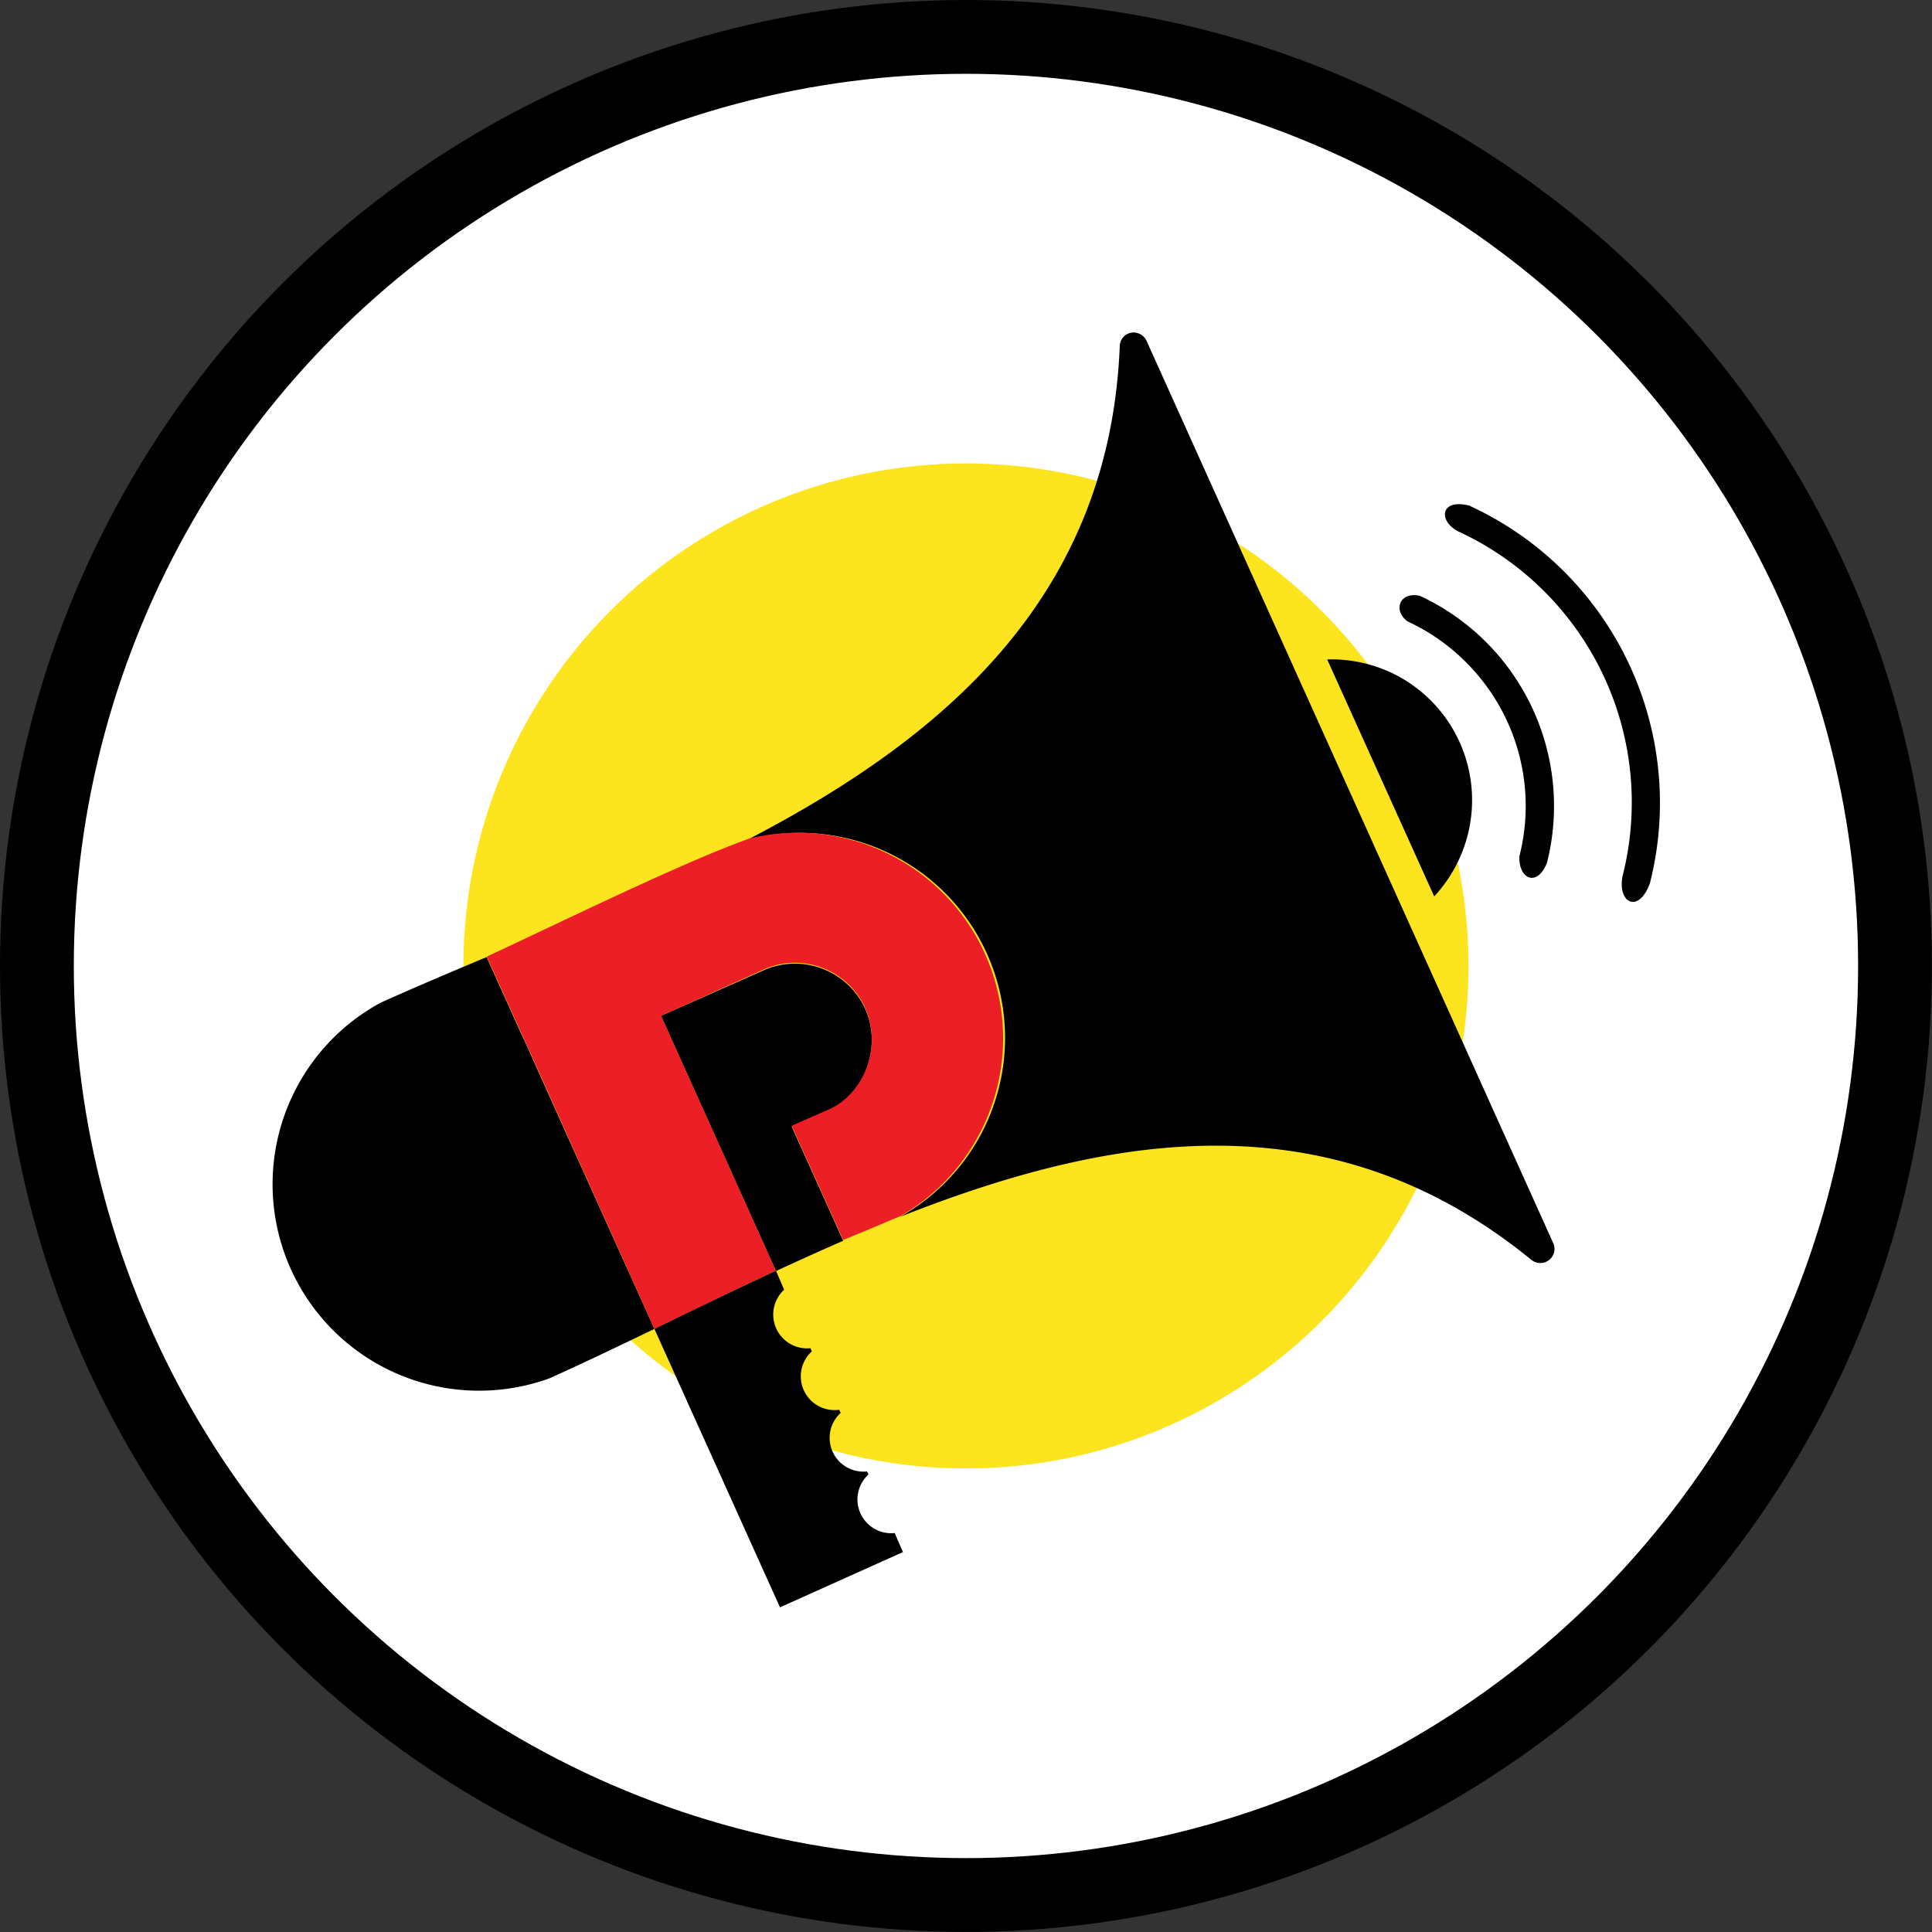 <svg xmlns="http://www.w3.org/2000/svg" viewBox="0 0 235.59 235.59">
    <rect x="0" y="0" width="235.59" height="235.59" fill="#333333" stroke="none"/>
    <defs>
        <style>
            .cls-1 {
                fill: #fff;
                stroke: #000;
                stroke-miterlimit: 10;
                stroke-width: 9px;
            }

            .cls-2 {
                fill: #fce51f;
            }

            .cls-3 {
                fill: #ed1f26;
            }

            path {
                fill: #000;
            }
        </style>
    </defs>
    <g id="Layer_2" data-name="Layer 2">
        <g id="Layer_1-2" data-name="Layer 1">
            <circle class="cls-1" cx="117.79" cy="117.79" r="113.29" />
            <circle class="cls-2" cx="117.79" cy="117.79" r="61.28" />
            <path
                d="M161.84,80.41A17.34,17.34,0,0,1,169.6,82a17.19,17.19,0,0,1,9.21,20.42,17.32,17.32,0,0,1-3.92,6.89Z" />
            <path
                d="M94.61,155c2.72-1.26,5.46-2.5,8.21-3.7l-6.28-13.93,4.57-2c4.25-1.92,6.52-7.63,4.38-12.37a9.41,9.41,0,0,0-12.12-4.79L80.6,123.87l14,31.08" />
            <path
                d="M59.35,116.7c-4.44,1.86-8.78,3.7-12.93,5.57l-.17.09a25.18,25.18,0,0,0,20.63,45.76l.18-.07h0c4.15-1.87,8.4-3.91,12.74-6q-7.1-15.71-14.17-31.42c-.66-1.48-1.33-3-2-4.42l-4.29-9.5" />
            <path
                d="M137.62,40.66l-.14.06a1.73,1.73,0,0,0-.94,1.62C135.24,72.92,115,90,91.17,102.39a25,25,0,0,1,18.57,46c25.72-10.19,52.55-14.71,77,5.24l1.09-1.34-1.09,1.34a1.73,1.73,0,0,0,2.43-.25,1.71,1.71,0,0,0,.22-1.82q-24.79-55-49.58-110a1.74,1.74,0,0,0-2.22-.89" />
            <path
                d="M173.13,72.65a28.27,28.27,0,0,1,15.51,32.56c-1.24,3.1-3.55,1.89-3.35-.85a24.76,24.76,0,0,0-1.44-16.27,24.89,24.89,0,0,0-5-7.25,24.59,24.59,0,0,0-7.2-5.06c-1.83-1.31-1-3.66,1.45-3.13" />
            <path
                d="M179.32,61.73a39.87,39.87,0,0,1,21.88,45.94c-1.36,3.81-4,2.46-3.34-.85a36.4,36.4,0,0,0-20-42c-2.54-1.27-2.27-4.14,1.45-3.13" />
            <path class="cls-3"
                d="M105.49,122.9c2.14,4.74-.13,10.45-4.38,12.37l-4.57,2,6.28,13.93c4-1.62,5.48-2.3,7-2.91a25.06,25.06,0,0,0-18.38-46.06c-8,2.83-23.57,10.47-32.08,14.42l4.29,9.5,2,4.42L79.8,162.05c4.85-2.35,9.79-4.76,14.81-7.1l-14-31.08,12.77-5.76a9.41,9.41,0,0,1,12.12,4.79" />
            <path
                d="M79.8,162.05Q87.45,179,95.11,196l15-6.74c-.34-.78-.69-1.55-1-2.32a4.12,4.12,0,0,1-3.22-7.13c0-.13-.11-.26-.17-.38a4.12,4.12,0,0,1-3.21-7.14c-.06-.12-.12-.25-.17-.38A4.12,4.12,0,0,1,99,164.78c-.06-.12-.11-.25-.17-.38a4.12,4.12,0,0,1-3.21-7.13l-1-2.32c-5,2.34-10,4.75-14.81,7.1" />
        </g>
    </g>
</svg>